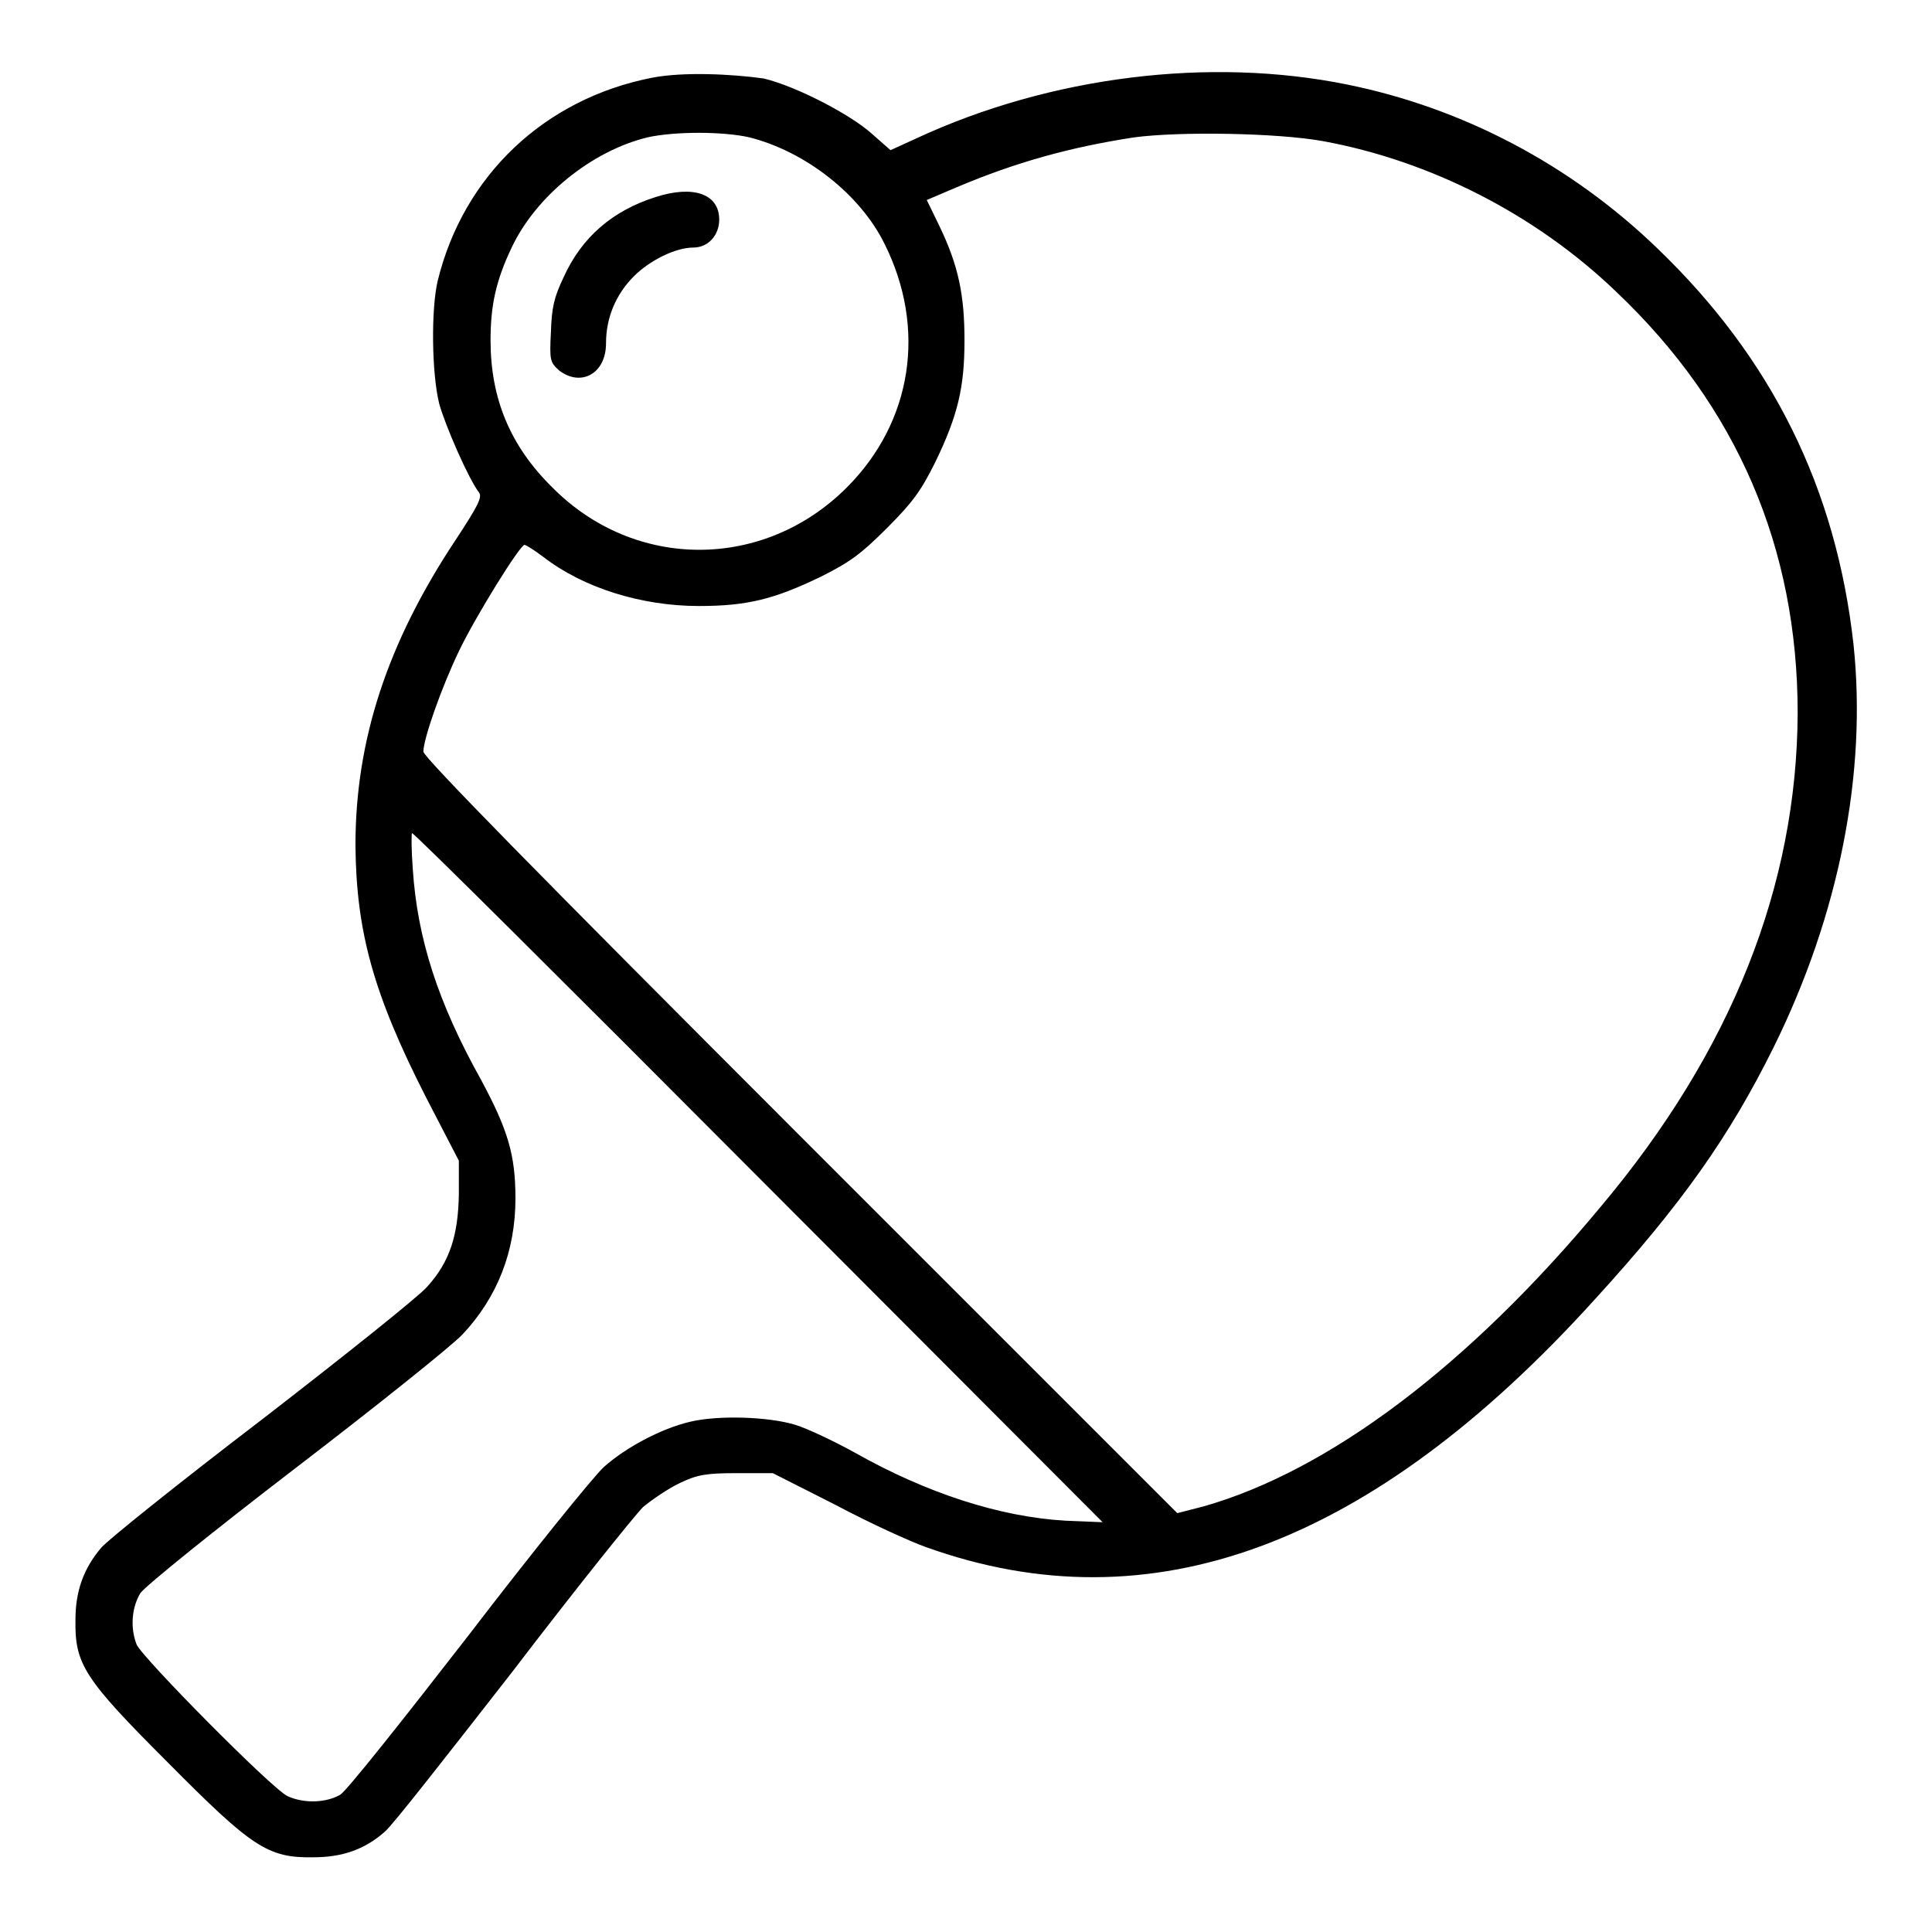 <?xml version="1.0" encoding="utf-8"?>
<svg version="1.1" xmlns="http://www.w3.org/2000/svg" x="0px" y="0px" viewBox="0 0 256 256" enable-background="new 0 0 256 256" xml:space="preserve">
<g><g><g><path fill="#000000" d="M86.4,10.3c-14.3,2.8-25,13-28.4,26.9c-0.9,3.8-0.8,12.3,0.2,16.3c0.8,2.9,3.9,10,5.3,11.8c0.4,0.6-0.2,1.8-3.1,6.2C51.3,85.2,47.1,98.1,47.1,112c0.1,11.5,2.4,19.8,9.4,33.5l4.3,8.3v4.5c-0.1,5.4-1.2,8.9-4.2,12.2c-1,1.2-10.9,9.1-21.9,17.6c-11,8.4-20.6,16.1-21.3,17c-2.3,2.7-3.4,5.7-3.4,9.5c-0.1,5.9,1.1,7.8,12.2,18.9c11.2,11.3,13.3,12.7,19.3,12.6c3.8,0,6.8-1,9.5-3.4c0.9-0.7,8.4-10.3,16.9-21.2c8.4-11,16.2-20.7,17.3-21.8c1.2-1,3.4-2.5,4.9-3.2c2.3-1.1,3.5-1.3,7.5-1.3l4.8,0l8.3,4.2c4.5,2.4,10,4.9,12,5.6c29.8,10.7,59-0.1,88.6-32.8c11.6-12.7,17.9-21.7,23.7-33.4c8.7-17.6,12.4-36.4,10.6-53.4c-2.3-20.7-10.8-37.9-26-52.5c-11.5-11.1-25.8-18.6-41.1-21.7c-18.2-3.7-39.3-1.1-57,7.1l-3.5,1.6l-2.5-2.2c-2.9-2.6-10.1-6.3-14.3-7.3C96.9,9.8,90.5,9.5,86.4,10.3z M99.3,18.2c7.5,1.9,14.7,7.6,17.9,14.1c5.6,11.2,3.7,23.6-5,32.3c-11,11-28.1,11-39,0C67.6,59.1,65,52.8,65,45.1c0-4.6,0.7-7.9,2.8-12.3C71,26,78.4,20,85.8,18.2C89.4,17.4,95.8,17.4,99.3,18.2z M175.3,18.7c14.2,2.6,28.2,9.7,38.9,20c16,15.2,24,33.9,24,55.8c-0.1,22.8-8.7,44.7-26.1,65.4c-17.6,21.2-36.1,35-52.6,39.7l-3.5,0.9l-49.9-49.9c-34.9-34.9-50-50.3-50-51c0-1.7,2.4-8.5,4.7-13.3c2.2-4.6,8.1-14.1,8.7-14.1c0.2,0,1.3,0.7,2.5,1.6c5.3,4.1,13,6.5,20.6,6.5c6.4,0,10-0.9,16.2-3.9c3.8-1.9,5.3-3,8.7-6.4c3.4-3.4,4.5-4.9,6.4-8.7c3-6.2,3.9-9.9,3.9-16.2c0-6-0.8-9.9-3.3-15.1l-1.7-3.5l4-1.7c7.8-3.3,15-5.3,23.5-6.6C156.3,17.4,169.2,17.6,175.3,18.7z M100.5,156l45.6,45.7l-4.9-0.2c-8.8-0.5-18.5-3.7-27.9-9c-2.7-1.5-6.3-3.2-7.9-3.7c-3.6-1.1-10.3-1.3-14-0.4c-3.8,0.9-8.5,3.4-11.4,6c-1.4,1.3-9.5,11.3-18,22.4c-9,11.6-16,20.4-16.9,21c-1.9,1.1-4.8,1.2-7,0.2c-2.1-1-19.3-18.4-20-20.1c-0.9-2.3-0.6-5,0.5-6.8c0.6-0.9,9.9-8.4,20.6-16.6c10.7-8.2,20.7-16.2,22.1-17.7c4.6-4.9,7-11,7-18c0-5.8-1-9.1-4.6-15.8c-5.7-10.2-8.4-18.7-9-27.8c-0.2-2.6-0.2-4.8-0.1-4.8C54.8,110.3,75.4,130.8,100.5,156z"/><path fill="#000000" d="M86.9,26.1c-5.7,1.8-9.8,5.3-12.2,10.6c-1.3,2.7-1.6,4.1-1.7,7.3c-0.2,3.8-0.1,4,1.1,5.1c2.9,2.2,6.2,0.4,6.2-3.6c0-3.4,1.3-6.5,3.7-8.9c2.1-2.1,5.5-3.8,7.9-3.8c1.9,0,3.4-1.6,3.4-3.7C95.3,25.7,91.9,24.5,86.9,26.1z"/></g></g></g>
</svg>